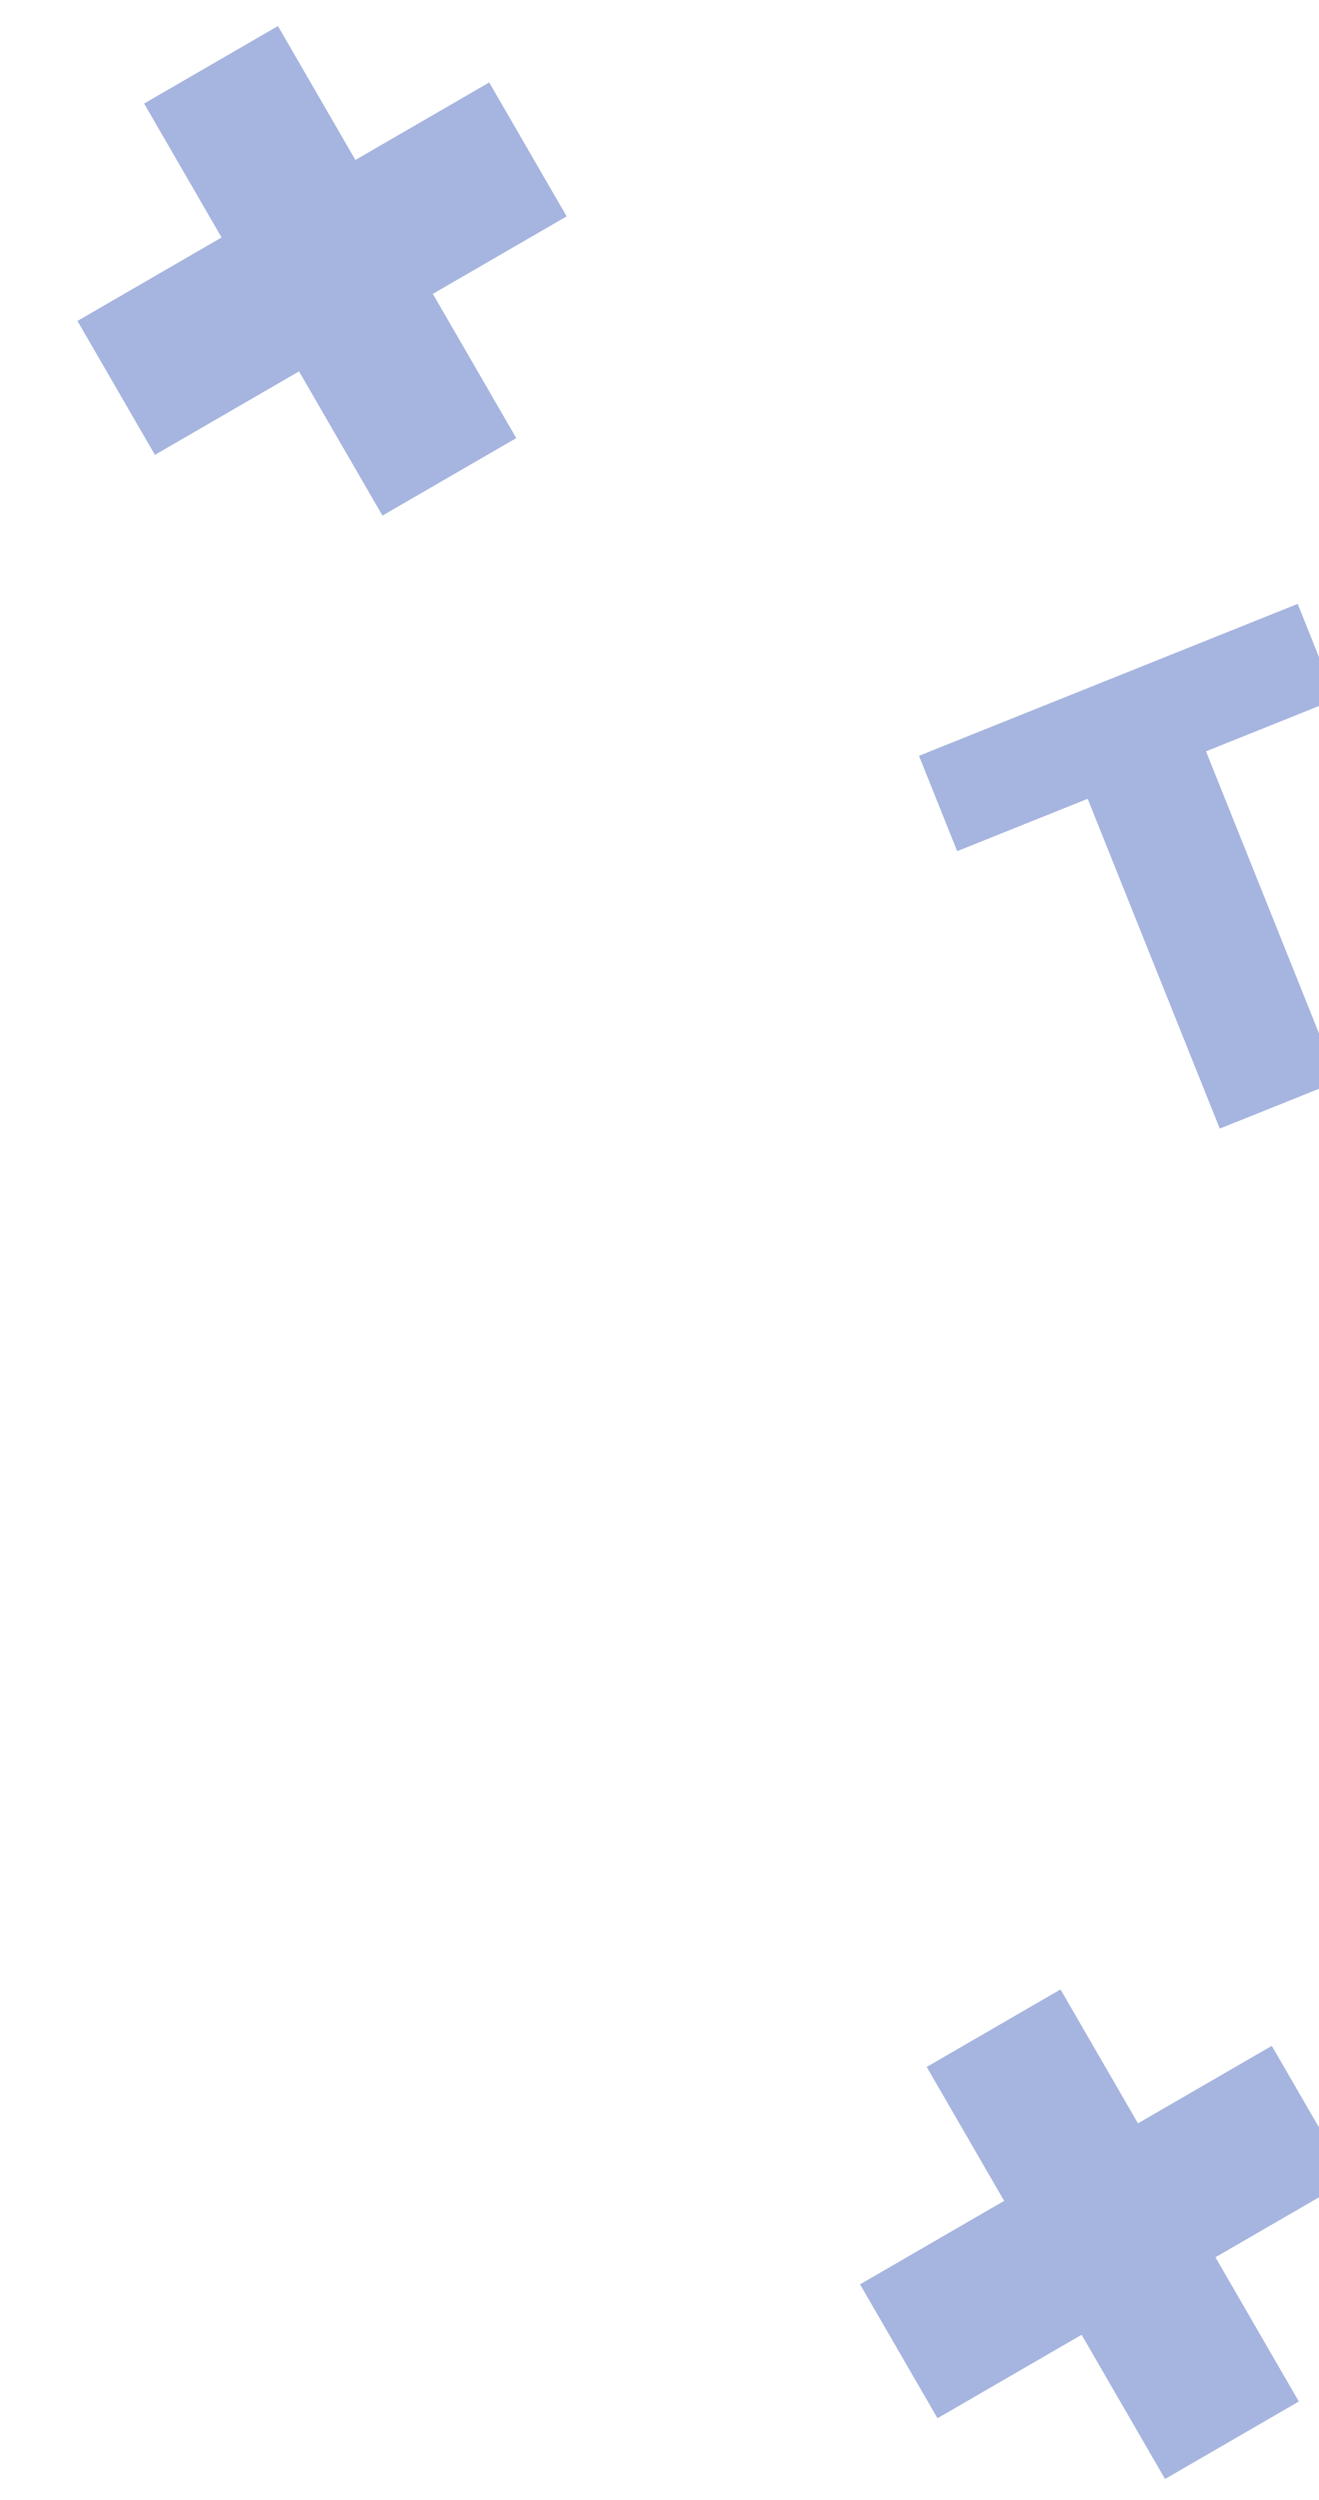 <svg width="359" height="680" viewBox="0 0 359 680" fill="none" xmlns="http://www.w3.org/2000/svg">
<g clip-path="url(#clip0_375_1476)">
<g filter="url(#filter0_f_375_1476)">
<path fill-rule="evenodd" clip-rule="evenodd" d="M104.092 140.236L140.516 119.154L117.812 79.928L154.236 58.847L133.154 22.424L96.731 43.505L75.649 7.082L39.226 28.163L60.307 64.587L21.082 87.29L42.163 123.713L81.389 101.01L104.092 140.236Z" fill="#2247AF" fill-opacity="0.4"/>
</g>
<g filter="url(#filter1_f_375_1476)">
<path d="M331.991 306.954L293.121 209.991L303.303 214.345L260.52 231.496L250.124 205.562L353.199 164.242L363.595 190.176L320.978 207.26L325.332 197.079L364.202 294.042L331.991 306.954Z" fill="#2247AF" fill-opacity="0.4"/>
</g>
<g filter="url(#filter2_f_375_1476)">
<path fill-rule="evenodd" clip-rule="evenodd" d="M317.092 674.236L353.516 653.154L330.812 613.929L367.236 592.847L346.154 556.423L309.731 577.505L288.649 541.082L252.226 562.163L273.307 598.587L234.082 621.29L255.163 657.713L294.389 635.01L317.092 674.236Z" fill="#2247AF" fill-opacity="0.4"/>
</g>
</g>
<defs>
<filter id="filter0_f_375_1476" x="11.082" y="-2.918" width="153.154" height="153.154" filterUnits="userSpaceOnUse" color-interpolation-filters="sRGB">
<feFlood flood-opacity="0" result="BackgroundImageFix"/>
<feBlend mode="normal" in="SourceGraphic" in2="BackgroundImageFix" result="shape"/>
<feGaussianBlur stdDeviation="5" result="effect1_foregroundBlur_375_1476"/>
</filter>
<filter id="filter1_f_375_1476" x="240.124" y="154.242" width="169.427" height="176.948" filterUnits="userSpaceOnUse" color-interpolation-filters="sRGB">
<feFlood flood-opacity="0" result="BackgroundImageFix"/>
<feBlend mode="normal" in="SourceGraphic" in2="BackgroundImageFix" result="shape"/>
<feGaussianBlur stdDeviation="5" result="effect1_foregroundBlur_375_1476"/>
</filter>
<filter id="filter2_f_375_1476" x="224.082" y="531.082" width="153.154" height="153.154" filterUnits="userSpaceOnUse" color-interpolation-filters="sRGB">
<feFlood flood-opacity="0" result="BackgroundImageFix"/>
<feBlend mode="normal" in="SourceGraphic" in2="BackgroundImageFix" result="shape"/>
<feGaussianBlur stdDeviation="5" result="effect1_foregroundBlur_375_1476"/>
</filter>
<clipPath id="clip0_375_1476">
<rect width="359" height="680" fill="white"/>
</clipPath>
</defs>
</svg>
